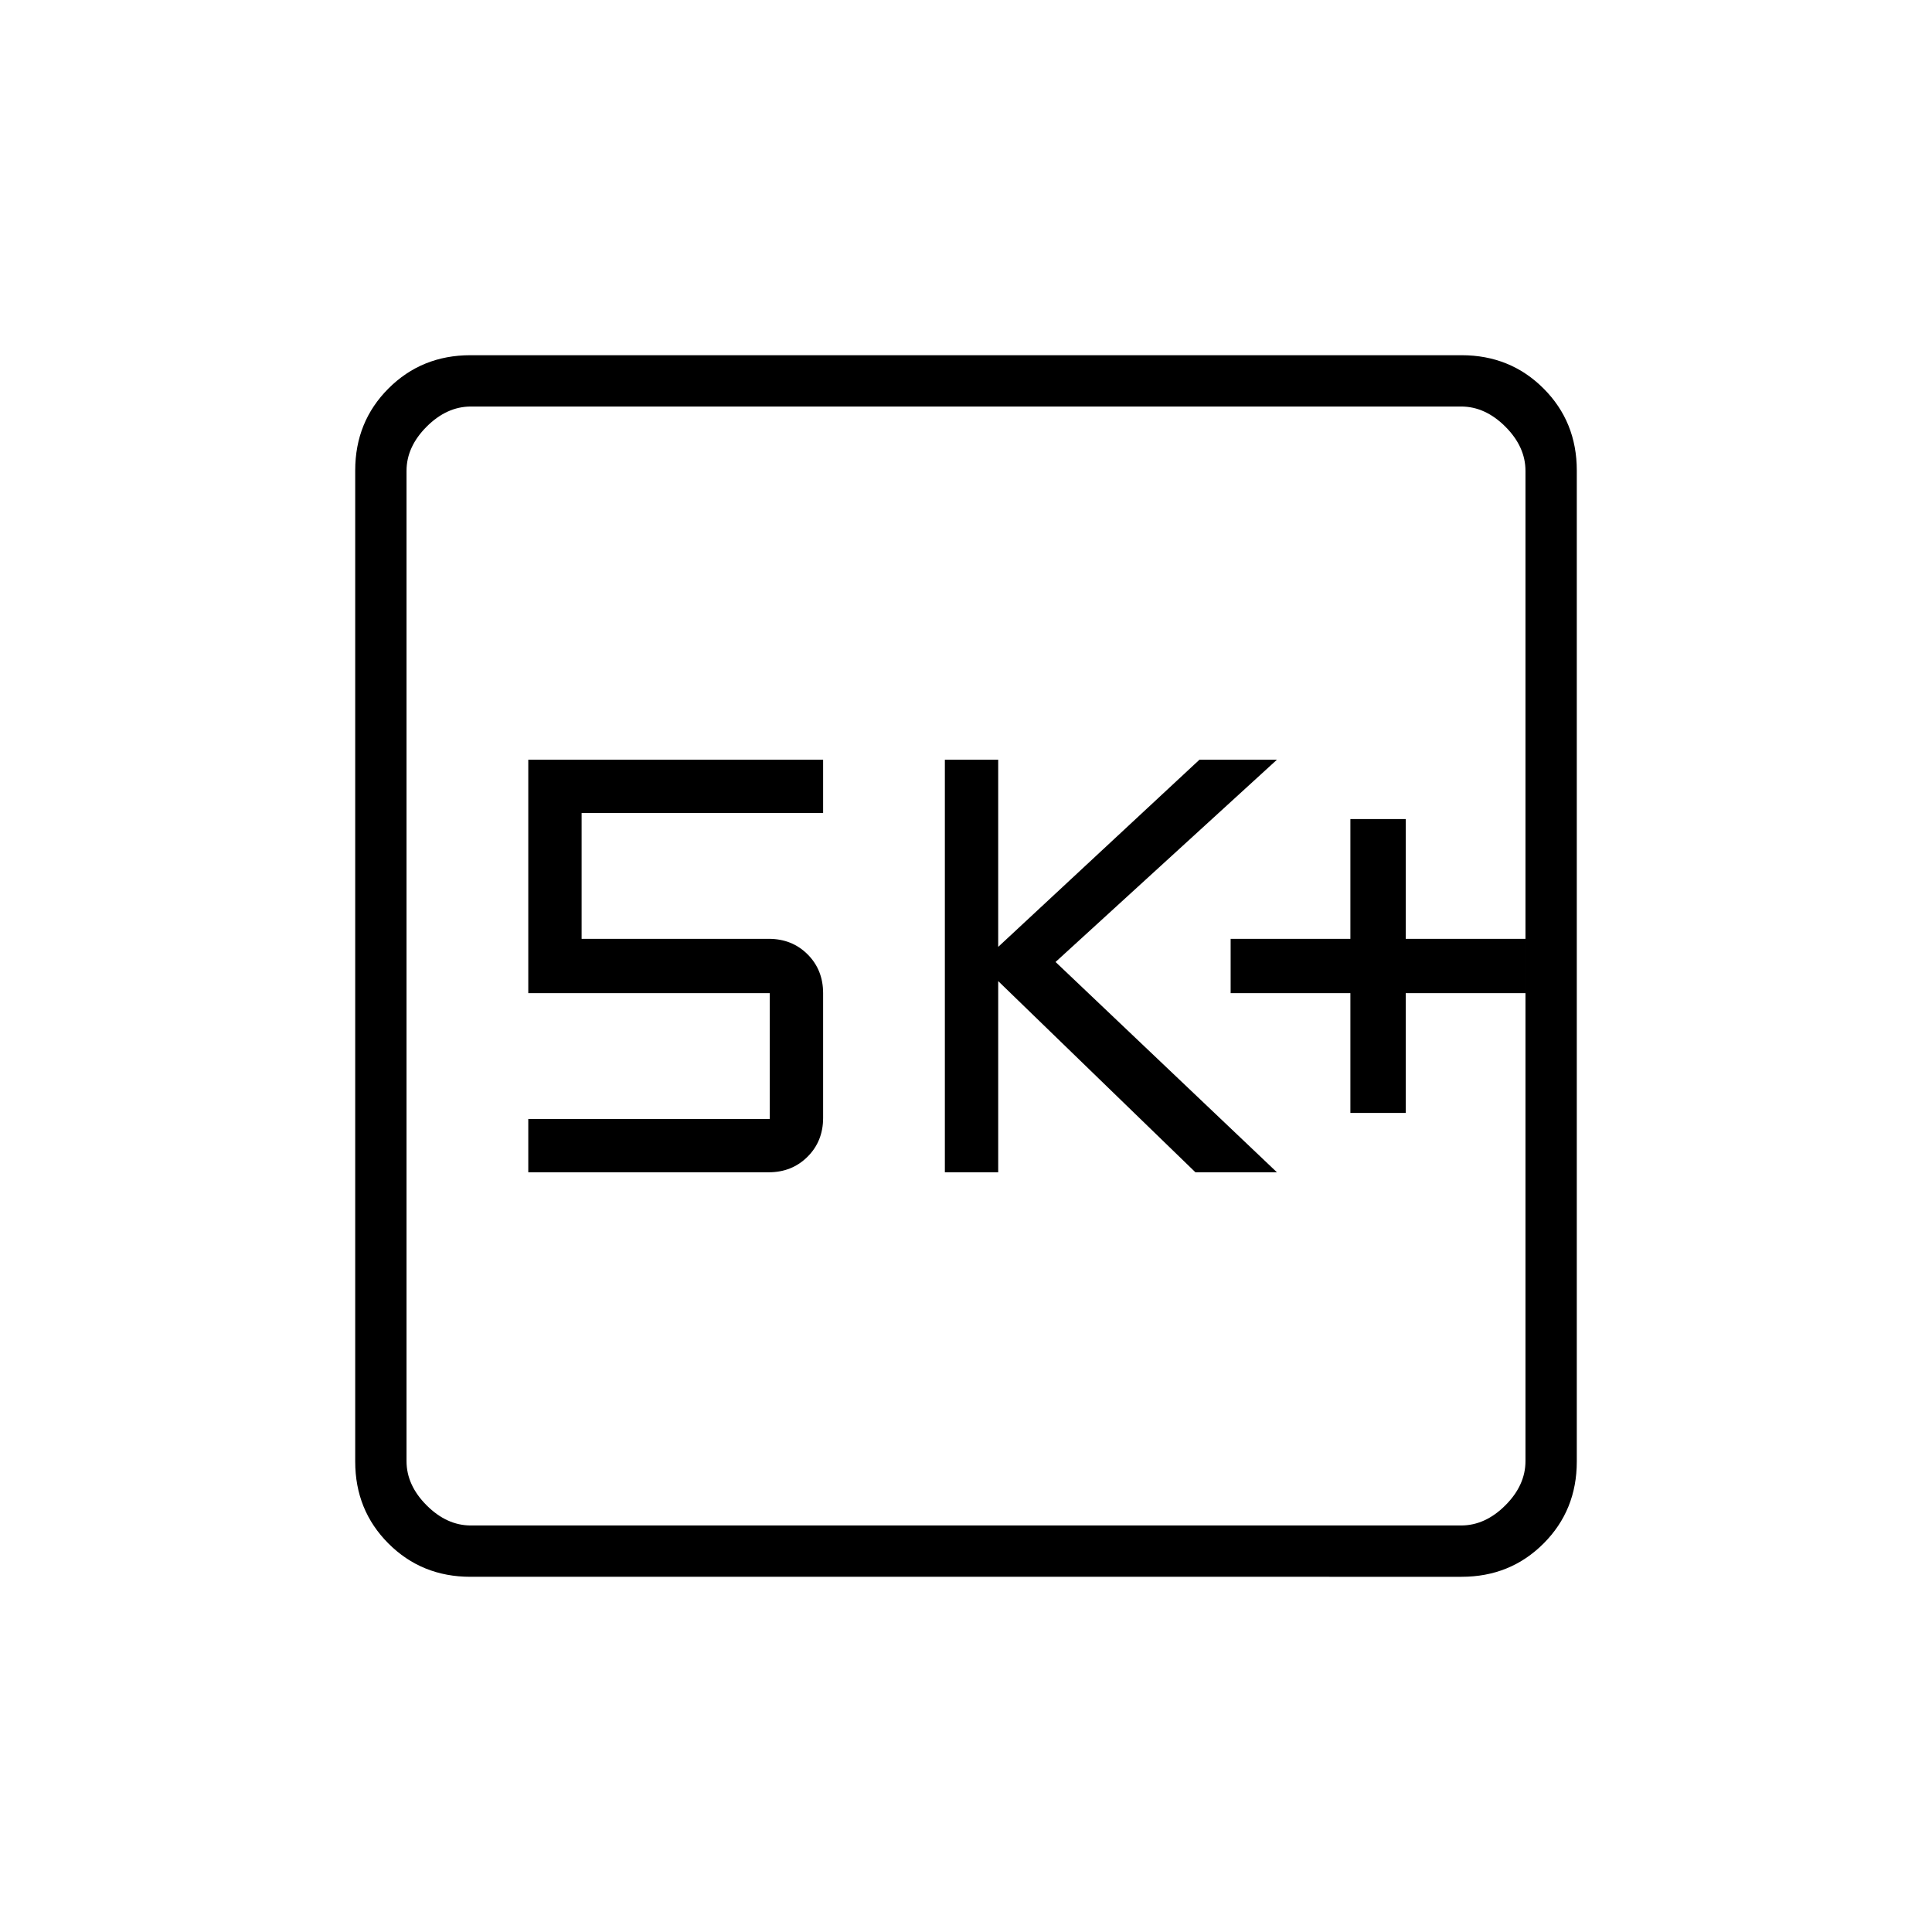 <svg xmlns="http://www.w3.org/2000/svg" height="24" viewBox="0 -960 960 960" width="24"><path d="M671-407h27.5v-59.5H758v-27h-59.5V-553H671v59.5h-59.5v27H671v59.5Zm-201.5 29.5H496v-95l98 95h40.5L524.5-482l110-100.5H596l-100 93v-93h-26.5v205Zm-207 0h119.46q11.54 0 19.29-7.71 7.75-7.72 7.75-19.29v-62q0-11.57-7.71-19.29-7.72-7.71-19.29-7.71h-93V-556h120v-26.5H262.5v116h120v62.5h-120v26.5Zm-28.74 201q-24.2 0-40.73-16.53-16.53-16.53-16.53-40.73v-492.48q0-24.2 16.53-40.73 16.53-16.53 40.73-16.53h492.48q24.2 0 40.73 16.53 16.53 16.53 16.53 40.73v492.48q0 24.2-16.53 40.73-16.53 16.53-40.73 16.53H233.76ZM234-202h492q12 0 22-10t10-22v-492q0-12-10-22t-22-10H234q-12 0-22 10t-10 22v492q0 12 10 22t22 10Zm-32-556v556-556Z"/></svg>